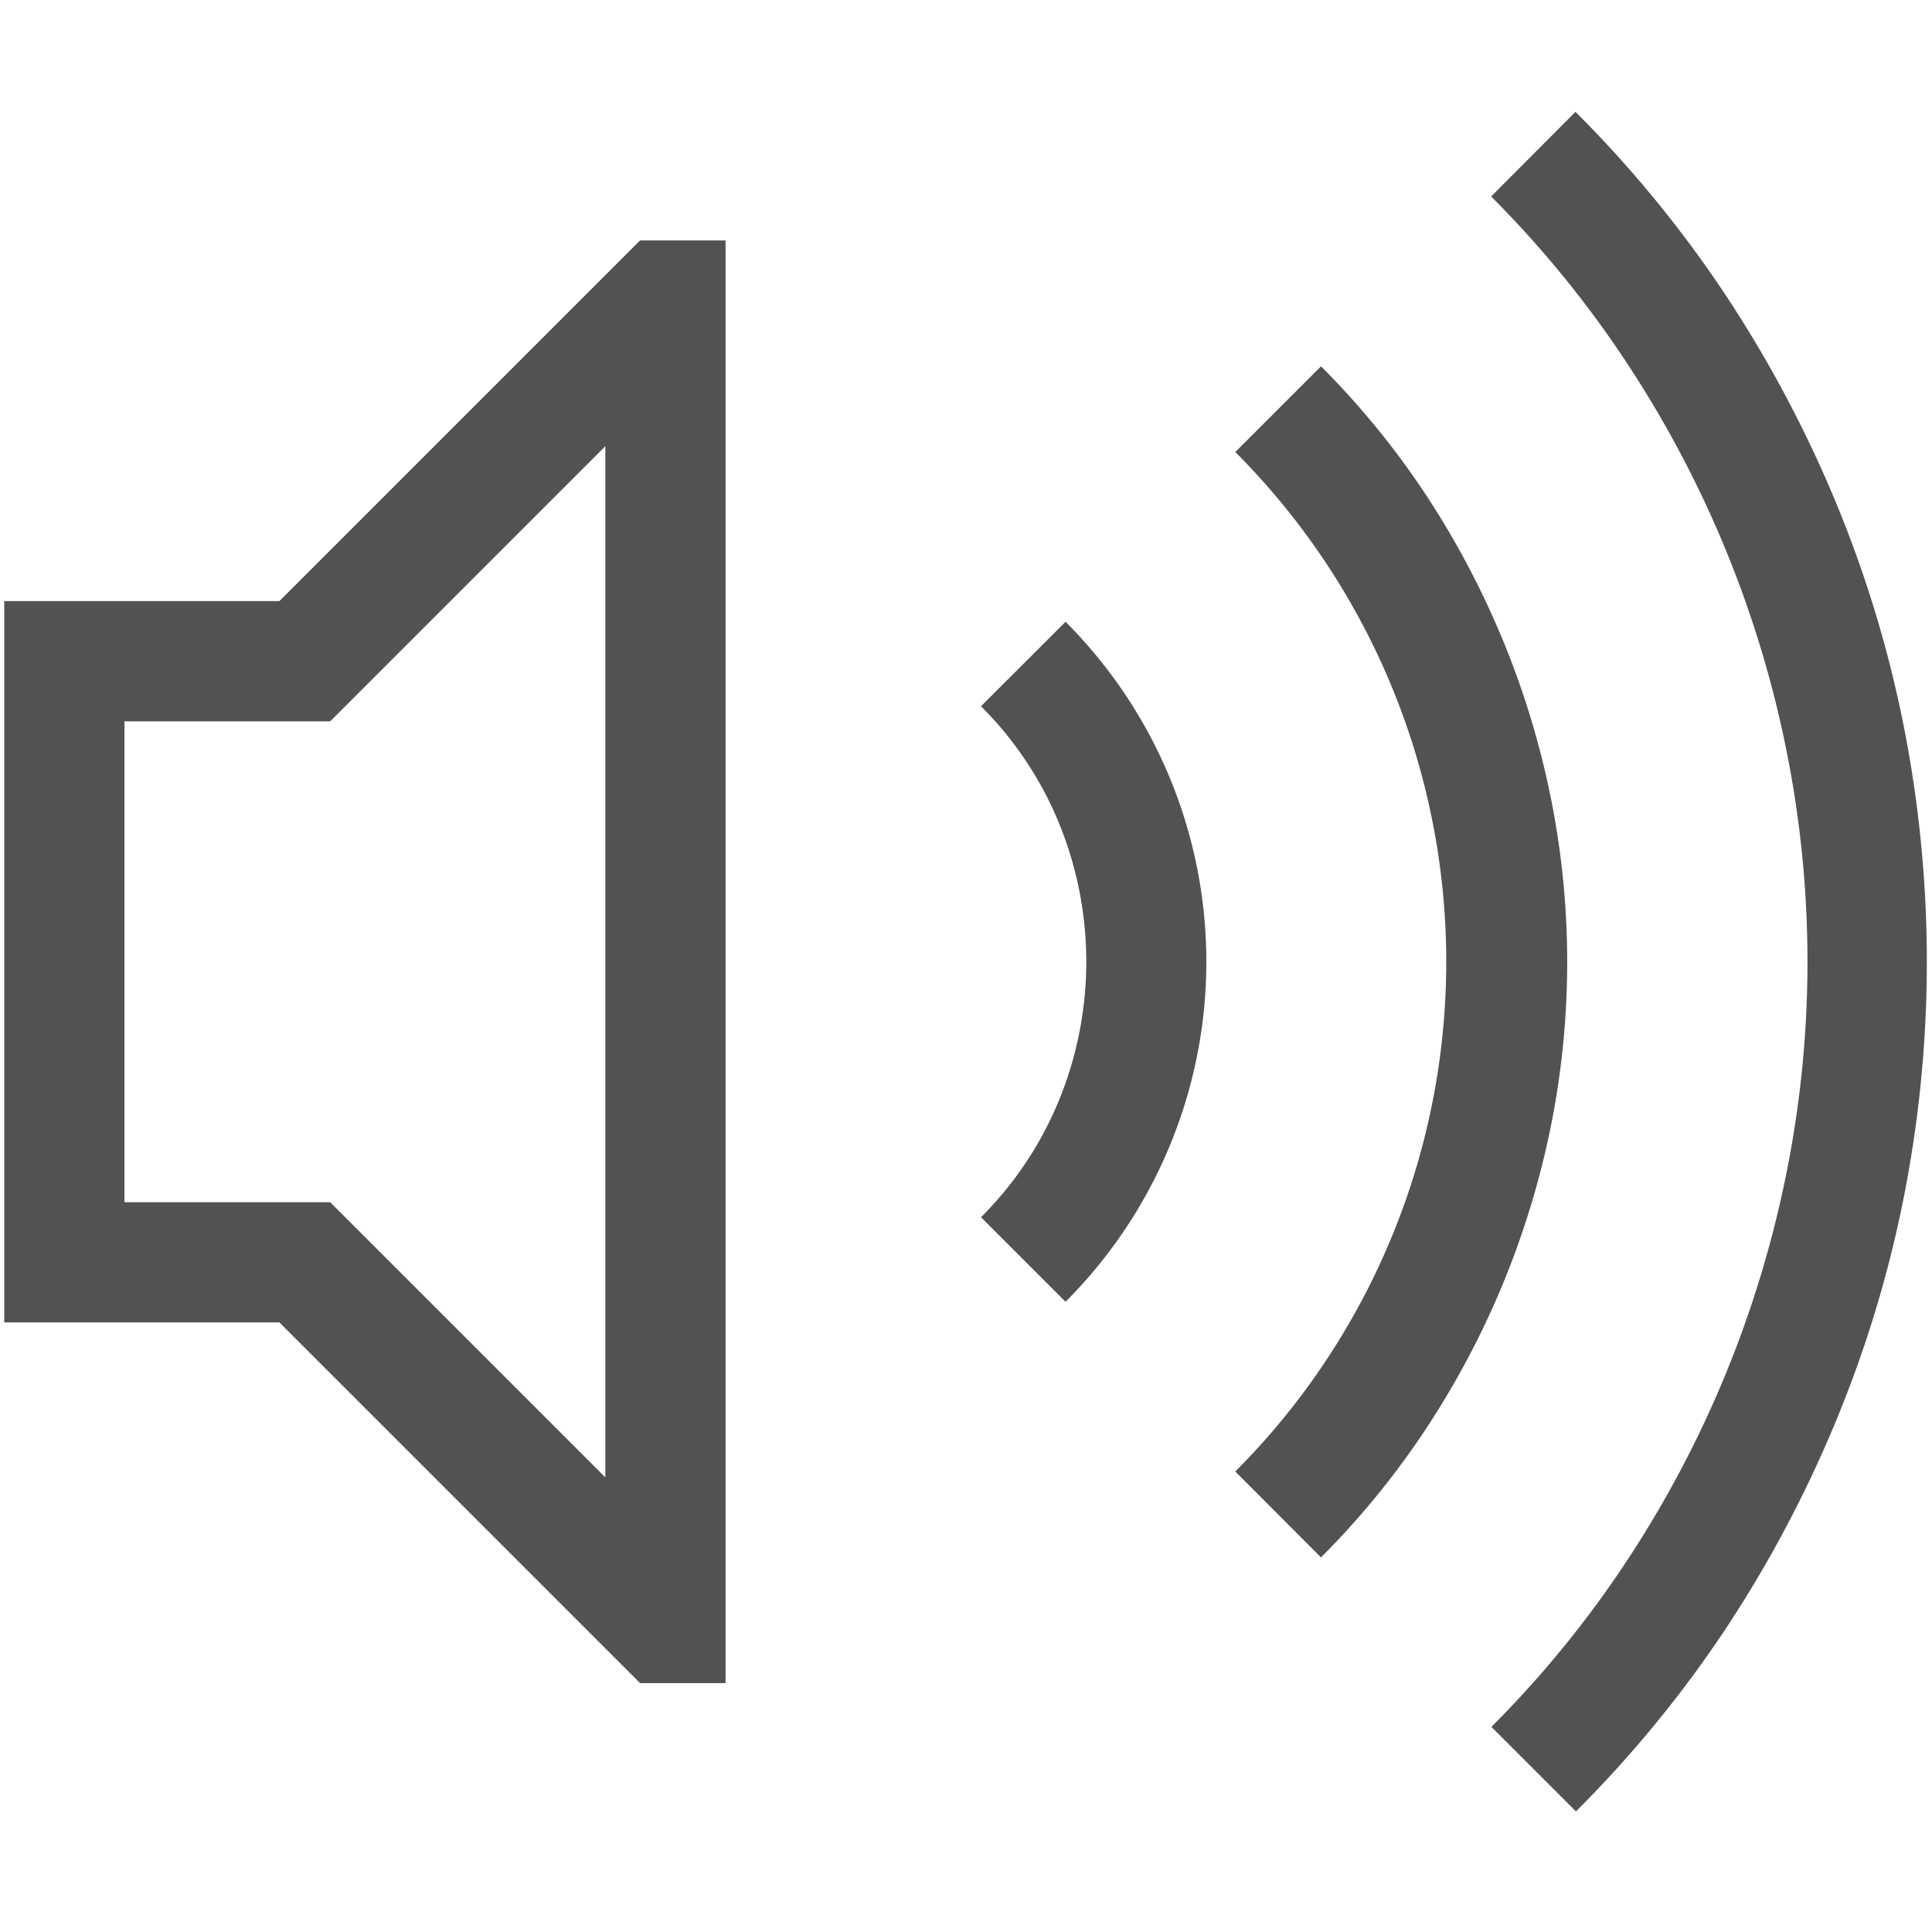 <svg xmlns="http://www.w3.org/2000/svg" viewBox="0 0 20 20.088" height="1em" width="1em">
  <path d="M6.611 2.5H7.5v15h-.889l-3.75-3.75H0v-7.5h2.861zM6.25 4.639 3.389 7.5H1.25v5h2.139l2.861 2.861zm4.785 1.826a5 5 0 0 1 0 7.07l-.879-.879a3.7 3.7 0 0 0 .811-1.216 3.8 3.8 0 0 0 0-2.881 3.7 3.7 0 0 0-.811-1.216zm2.656-2.656a8.546 8.546 0 0 1 1.089 1.333 9 9 0 0 1 .8 1.509 8.9 8.9 0 0 1 .5 1.641 8.655 8.655 0 0 1 0 3.423 8.9 8.9 0 0 1-1.3 3.145 8.546 8.546 0 0 1-1.089 1.333L12.8 15.3a7.5 7.5 0 0 0 0-10.6zm2.646-2.646a12.285 12.285 0 0 1 1.558 1.9 12.8 12.8 0 0 1 1.148 2.157 12.35 12.35 0 0 1 .708 2.334 12.626 12.626 0 0 1 0 4.893 12.35 12.35 0 0 1-.708 2.334 12.8 12.8 0 0 1-1.143 2.153 12.285 12.285 0 0 1-1.558 1.9l-.879-.879a11.02 11.02 0 0 0 1.4-1.714A11.377 11.377 0 0 0 18.53 12.2a11.145 11.145 0 0 0 0-4.4 11.377 11.377 0 0 0-1.67-4.043 11.02 11.02 0 0 0-1.4-1.714z" fill="#525252"/>
</svg>
